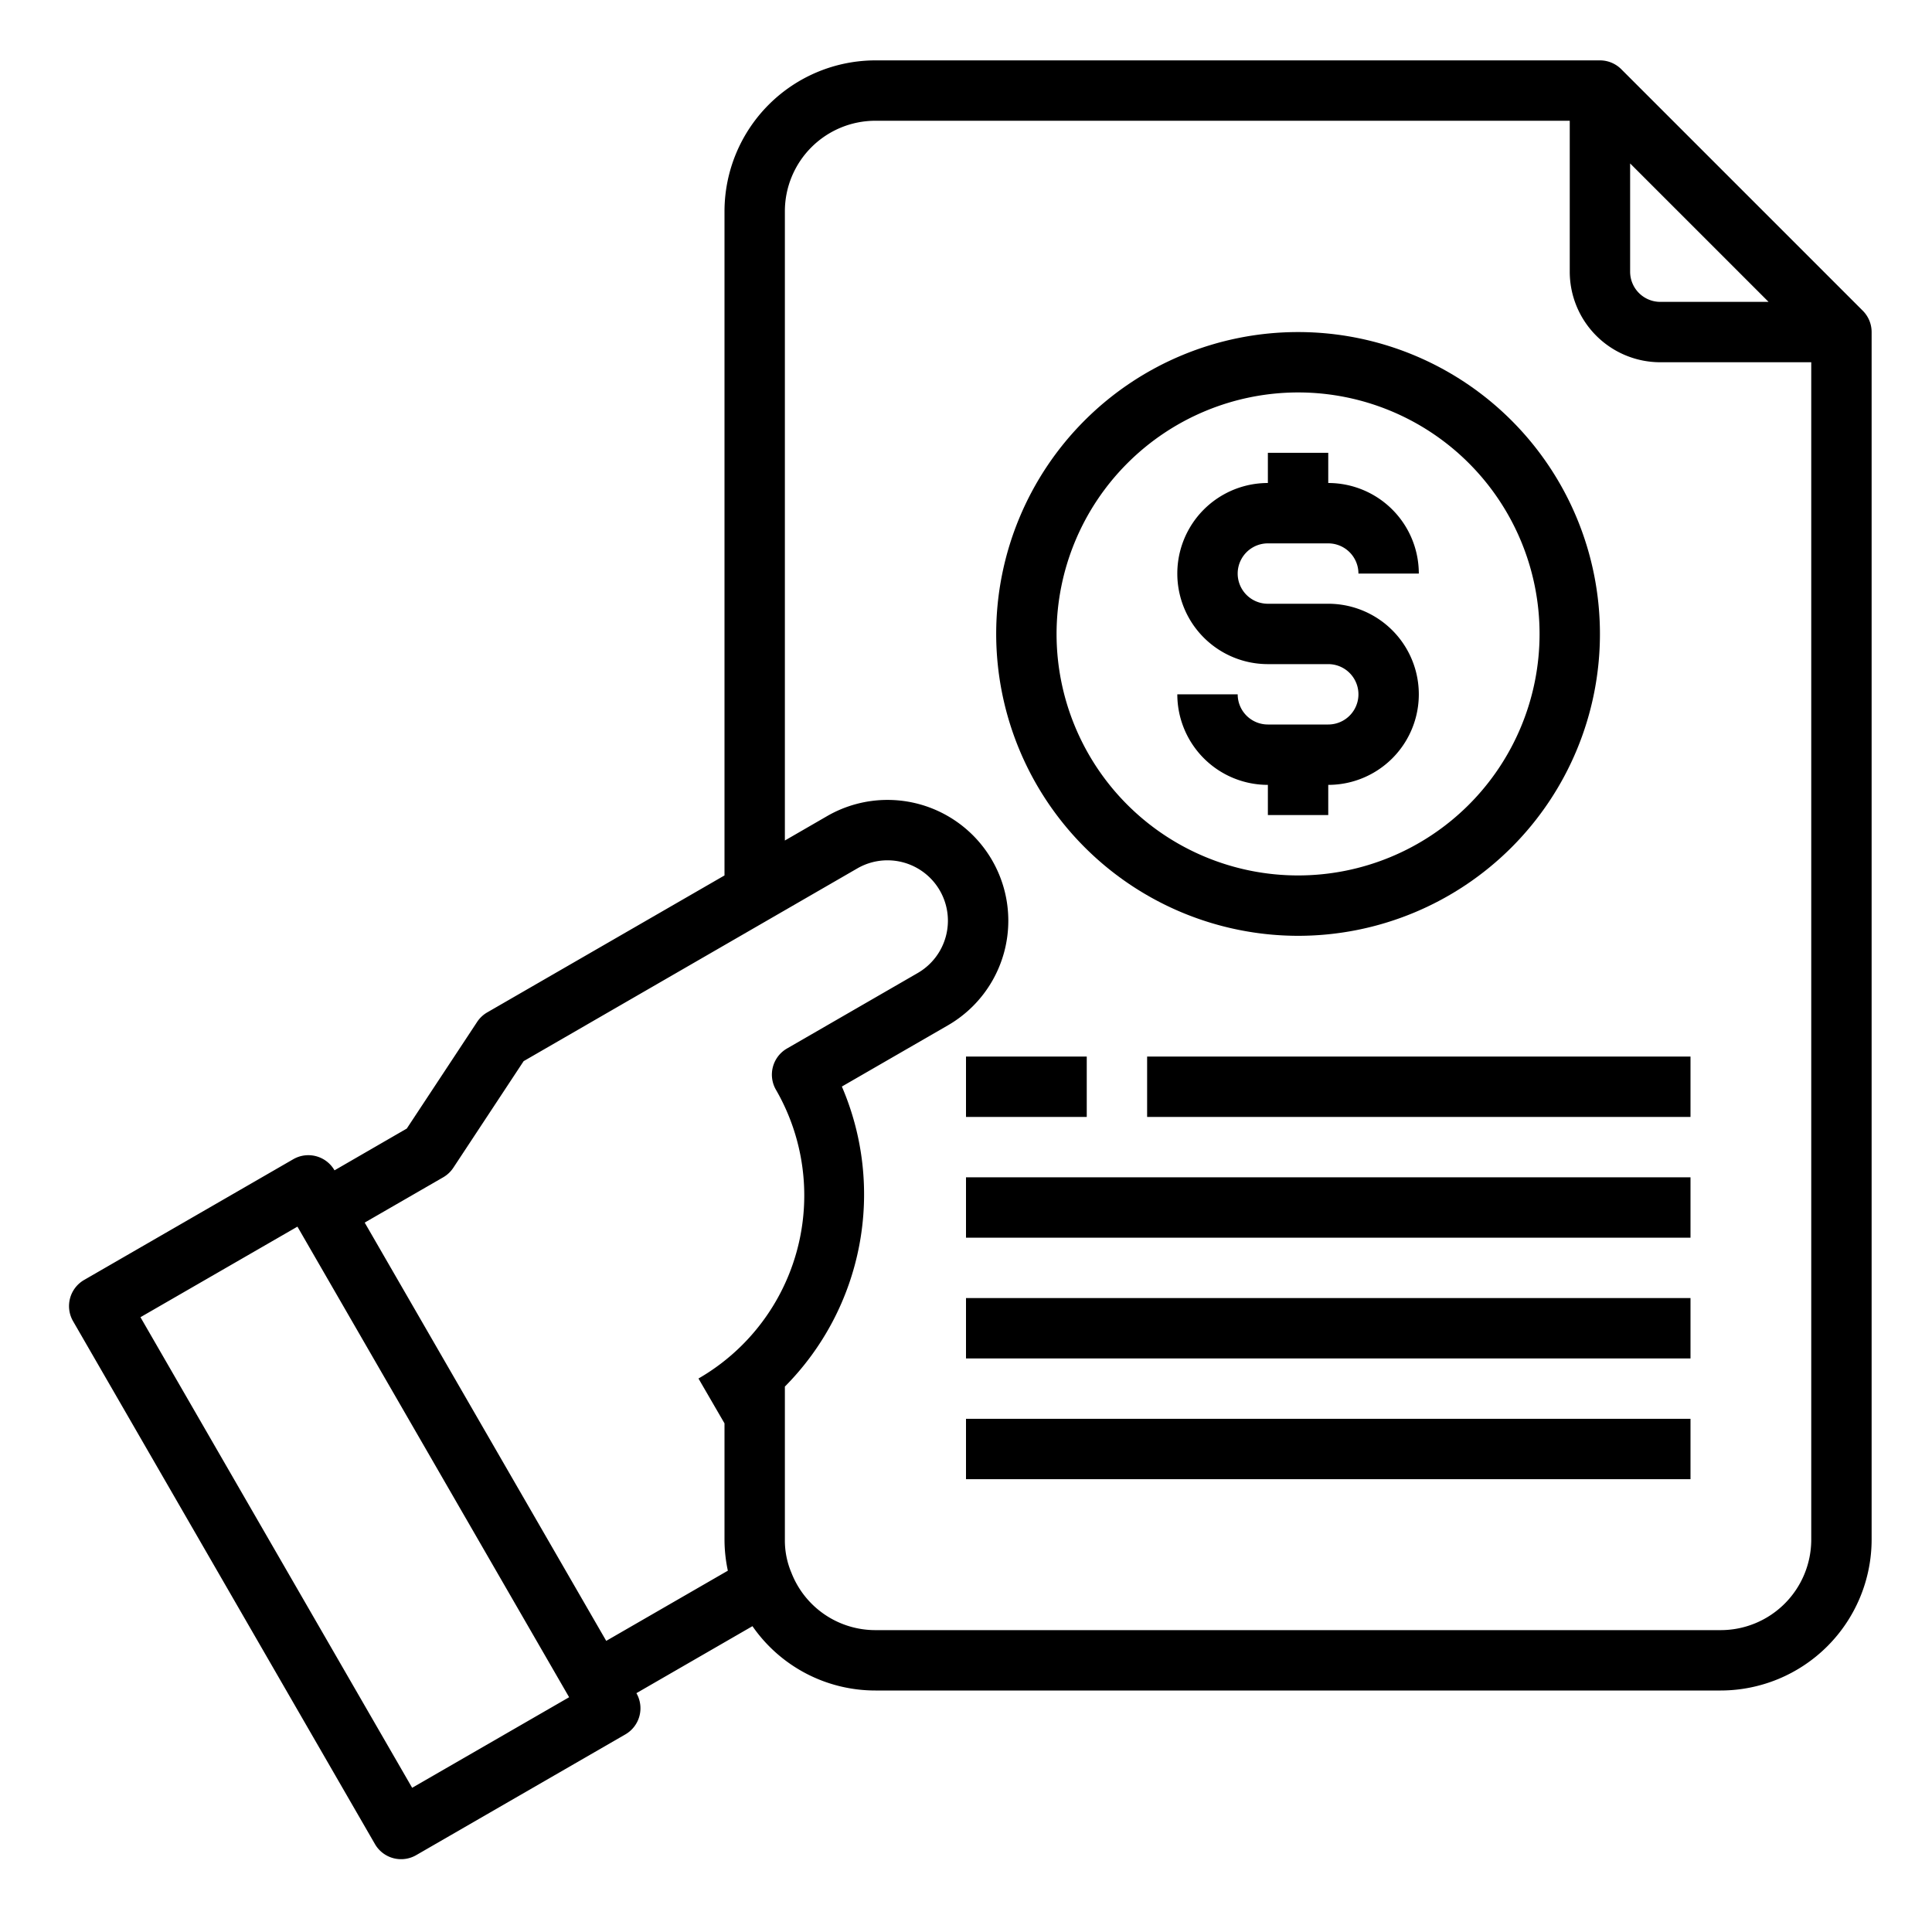 <svg height='300px' width='300px'  fill="#000000" xmlns="http://www.w3.org/2000/svg" viewBox="0 0 64 64" x="0px" y="0px"><g data-name="Plan-Business Plan-Paper-Hand-Financial"><path d="M61.707,10.293l-8-8A1,1,0,0,0,53,2H29a5.006,5.006,0,0,0-5,5V29l-7.86,4.537a1,1,0,0,0-.335.316l-2.33,3.532-2.394,1.384A1,1,0,0,0,9.716,38.4l-6.929,4a1,1,0,0,0-.366,1.367l10,17.321a1,1,0,0,0,1.366.366l6.929-4a1,1,0,0,0,.366-1.366h0l3.844-2.219A4.95,4.95,0,0,0,29,56H57a5.006,5.006,0,0,0,5-5V11A1,1,0,0,0,61.707,10.293ZM54,5.414,58.586,10H55a1,1,0,0,1-1-1ZM13.653,59.223l-9-15.589,5.2-3,9,15.589ZM12.081,40.5l2.6-1.5a1.009,1.009,0,0,0,.335-.315l2.33-3.533L28.4,28.767a2,2,0,0,1,2,3.466l-4.33,2.5a1,1,0,0,0-.365,1.368,7,7,0,0,1-2.567,9.564L24,47.151V51a4.943,4.943,0,0,0,.111,1.031l-4.029,2.325ZM57,54H29a2.983,2.983,0,0,1-2.783-1.9A2.738,2.738,0,0,1,26,51V45.932a9.037,9.037,0,0,0,1.888-9.939L31.4,33.966a4,4,0,0,0-4-6.932l-1.4.809V7a3,3,0,0,1,3-3H52V9a3,3,0,0,0,3,3h5V51A3,3,0,0,1,57,54Z"></path><path d="M44,24H42a1,1,0,0,1-1-1H39a3,3,0,0,0,3,3v1h2V26a3,3,0,0,0,0-6H42a1,1,0,0,1,0-2h2a1,1,0,0,1,1,1h2a3,3,0,0,0-3-3V15H42v1a3,3,0,0,0,0,6h2a1,1,0,0,1,0,2Z"></path><path d="M43,31A10,10,0,1,0,33,21,10.011,10.011,0,0,0,43,31Zm0-18a8,8,0,1,1-8,8A8.009,8.009,0,0,1,43,13Z"></path><rect x="32" y="35" width="4" height="2"></rect><rect x="38" y="35" width="18" height="2"></rect><rect x="32" y="39" width="24" height="2"></rect><rect x="32" y="43" width="24" height="2"></rect><rect x="32" y="47" width="24" height="2"></rect></g></svg>